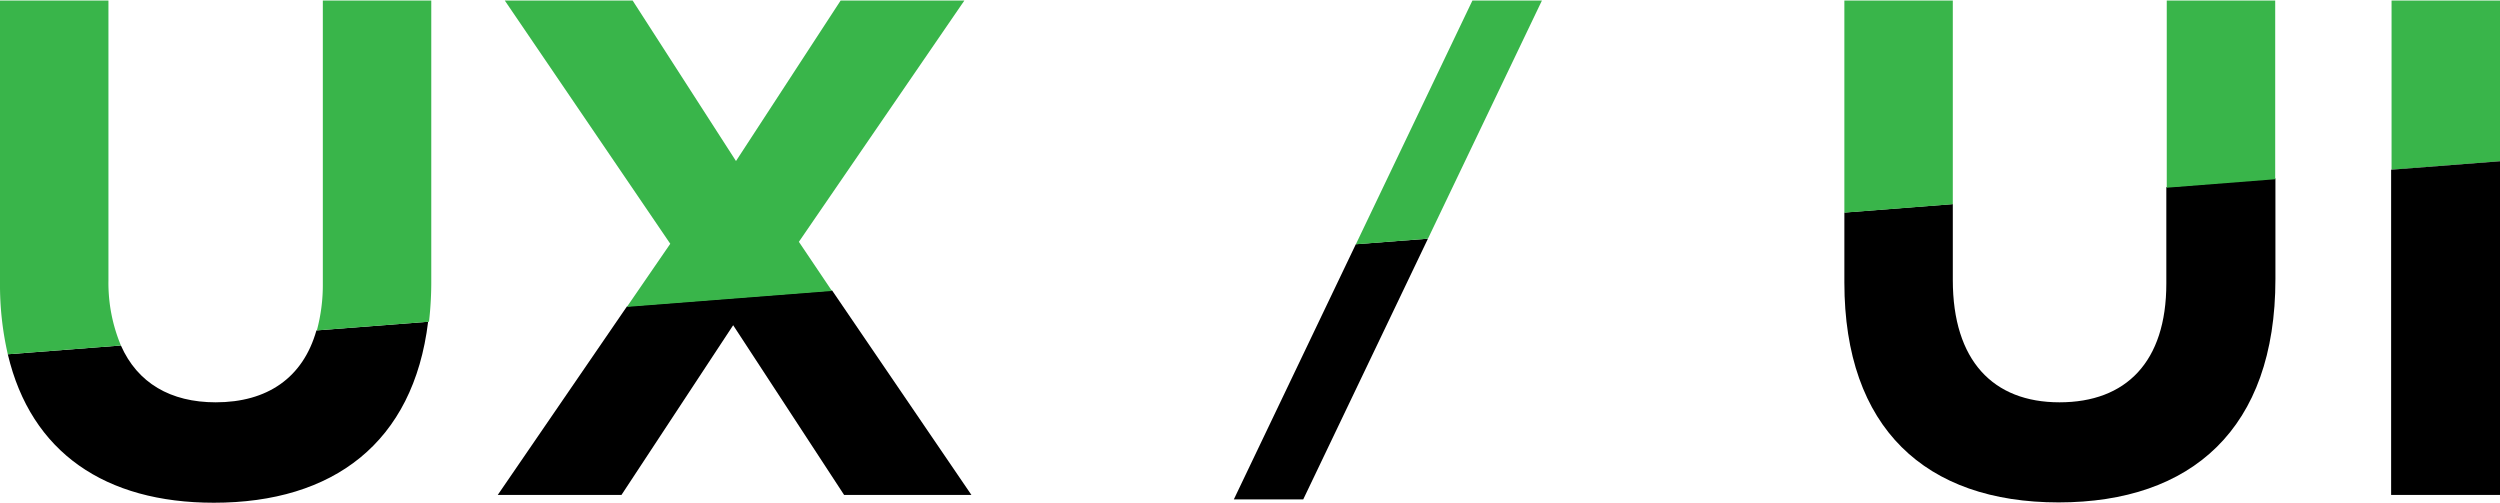 <svg id="Layer_1" data-name="Layer 1" xmlns="http://www.w3.org/2000/svg" viewBox="0 0 230.54 46.35"><defs><style>.cls-1{fill:#39b54a;}</style></defs><title>UI</title><path d="M908.84,555.42c-1.24,4.38-4.54,6.63-9.29,6.63-4.16,0-7.21-1.78-8.74-5.24l-10.43.81c2.14,9.07,9,13.69,19,13.69,11,0,18.4-5.52,19.76-16.69Z" transform="translate(-879.66 -524.95)"/><polygon points="57.82 28.25 45.9 45.64 57.31 45.64 67.61 29.99 77.84 45.64 89.58 45.64 76.73 26.78 57.82 28.25"/><polygon points="125.03 22.52 113.78 46.05 120.18 46.05 131.68 22.01 125.03 22.52"/><path d="M1079.43,542.21v8.89c0,7.23-3.72,10.95-9.85,10.95s-9.84-3.85-9.84-11.28v-7l-10,.78V551c0,13.43,7.49,20.28,19.75,20.28s20-6.78,20-20.6v-9.28Z" transform="translate(-879.66 -524.95)"/><path class="cls-1" d="M890.81,556.81l-10.43.81a28.61,28.61,0,0,1-.72-6.59V525h10v25.82A15,15,0,0,0,890.81,556.81Zm28.62-6.1V525h-10V551.1a16.18,16.18,0,0,1-.55,4.32l10.34-.8A32.27,32.27,0,0,0,919.43,550.71Zm33.9-3.46L968.59,525H957.18l-9.65,14.8L938,525H926.21l15.26,22.43-4,5.82,18.91-1.47ZM1021.85,525h-6.41l-10.75,22.48,6.65-.52Zm67.62,0h-10v17.26l10-.78Zm-29.73,0h-10v19.56l10-.78Zm50.46,0h-10V540.6l10-.78Z" transform="translate(-879.66 -524.95)"/><polygon points="220.5 15.65 220.5 45.64 230.54 45.64 230.54 14.87 220.5 15.65"/></svg>